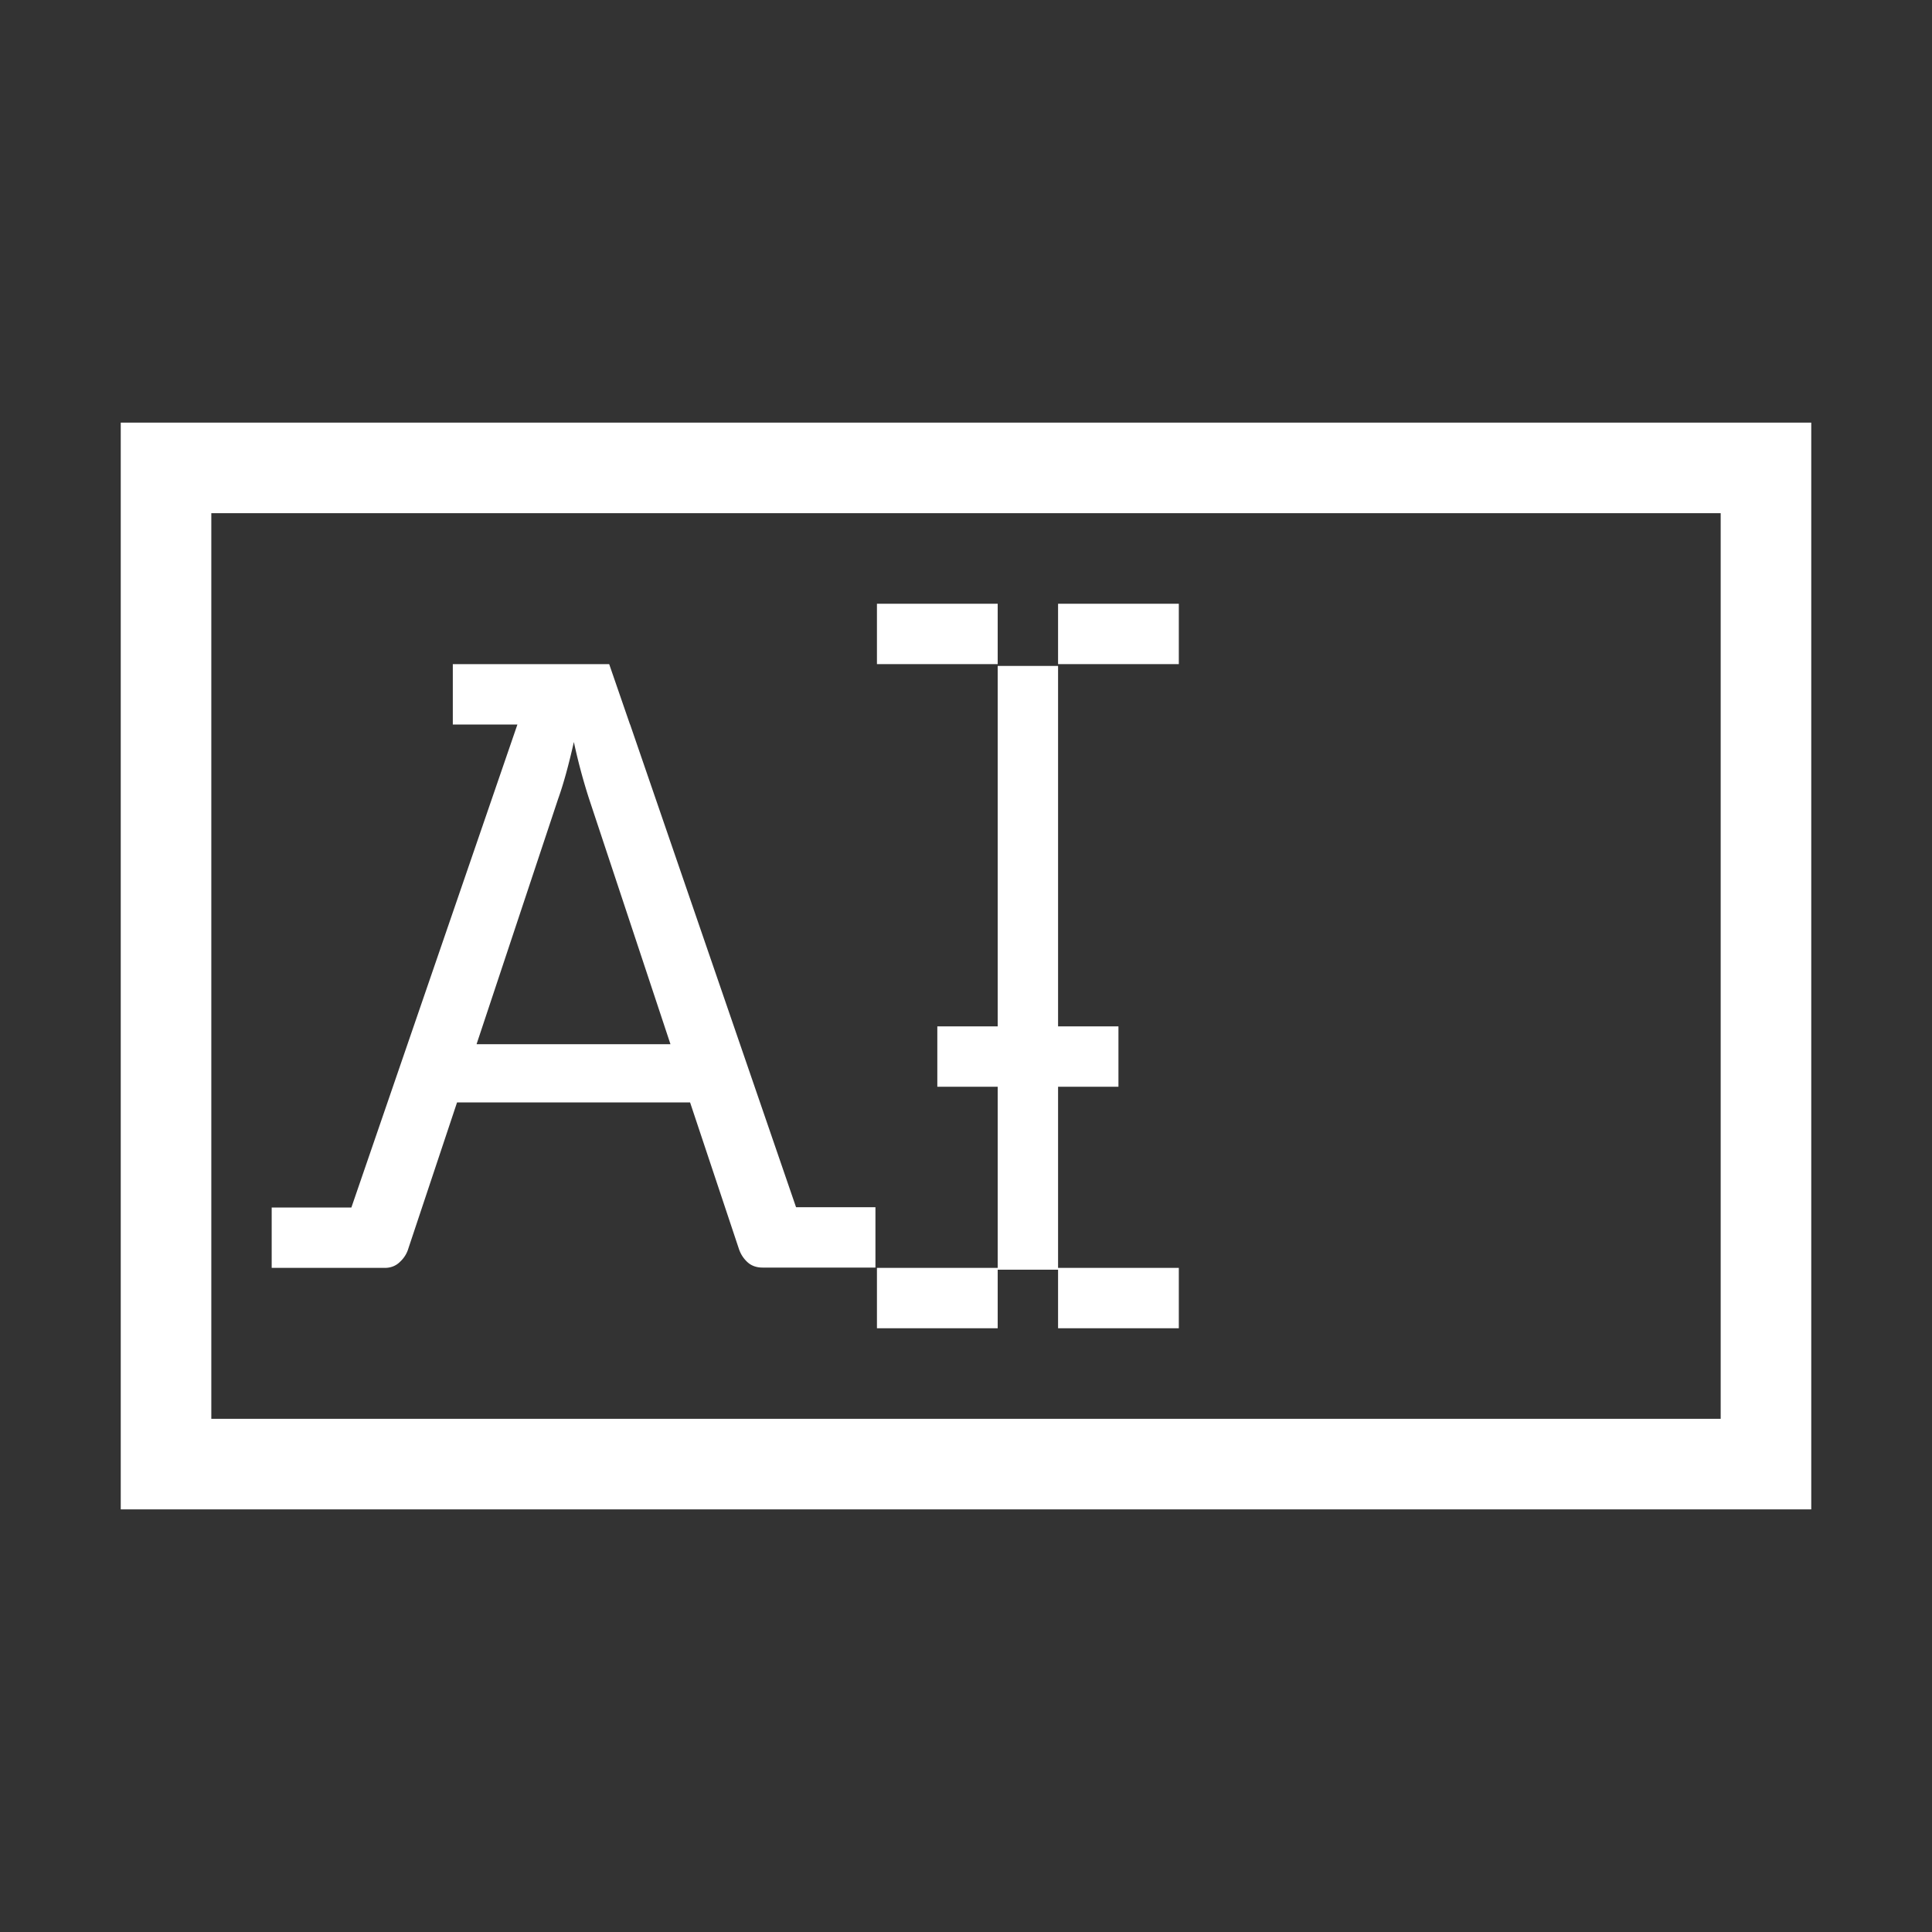 <svg viewBox="0 0 64 64" xmlns="http://www.w3.org/2000/svg" xml:space="preserve" fill-rule="evenodd" clip-rule="evenodd" stroke-linejoin="round" stroke-miterlimit="2"><rect x="0" y="0" width="64" height="64" fill="#333333" stroke="none"/><path fill="none" d="M0 0h64v64H0z"/><g fill="#fff"><path d="M4 14v36h56V14H4Zm53 33H7V17h50v30Z" fill-rule="nonzero"/><path d="M35.05 36h2v-2h-2V22.06h-2V34h-2v2h2v6h-4v2h4v-1.94h2V44h4v-2h-4v-6Z" fill-rule="nonzero"/><path d="M29.05 20h4v2h-4zm6 0h4v2h-4z"/><path d="m20.87 24-.69-2H15v2h2.14l-5.5 16H9v2h3.75c.2 0 .37-.07.5-.2.14-.13.23-.28.28-.45l1.61-4.83h7.72l1.61 4.83c.06.19.16.34.29.46.13.12.3.18.5.18H29v-2h-2.63l-5.5-16V24Zm-5.08 10.58 2.7-8.12c.18-.5.35-1.13.52-1.88a19.542 19.542 0 0 0 .5 1.87l2.7 8.14h-6.42v-.01Z" fill-rule="nonzero"/></g></svg>